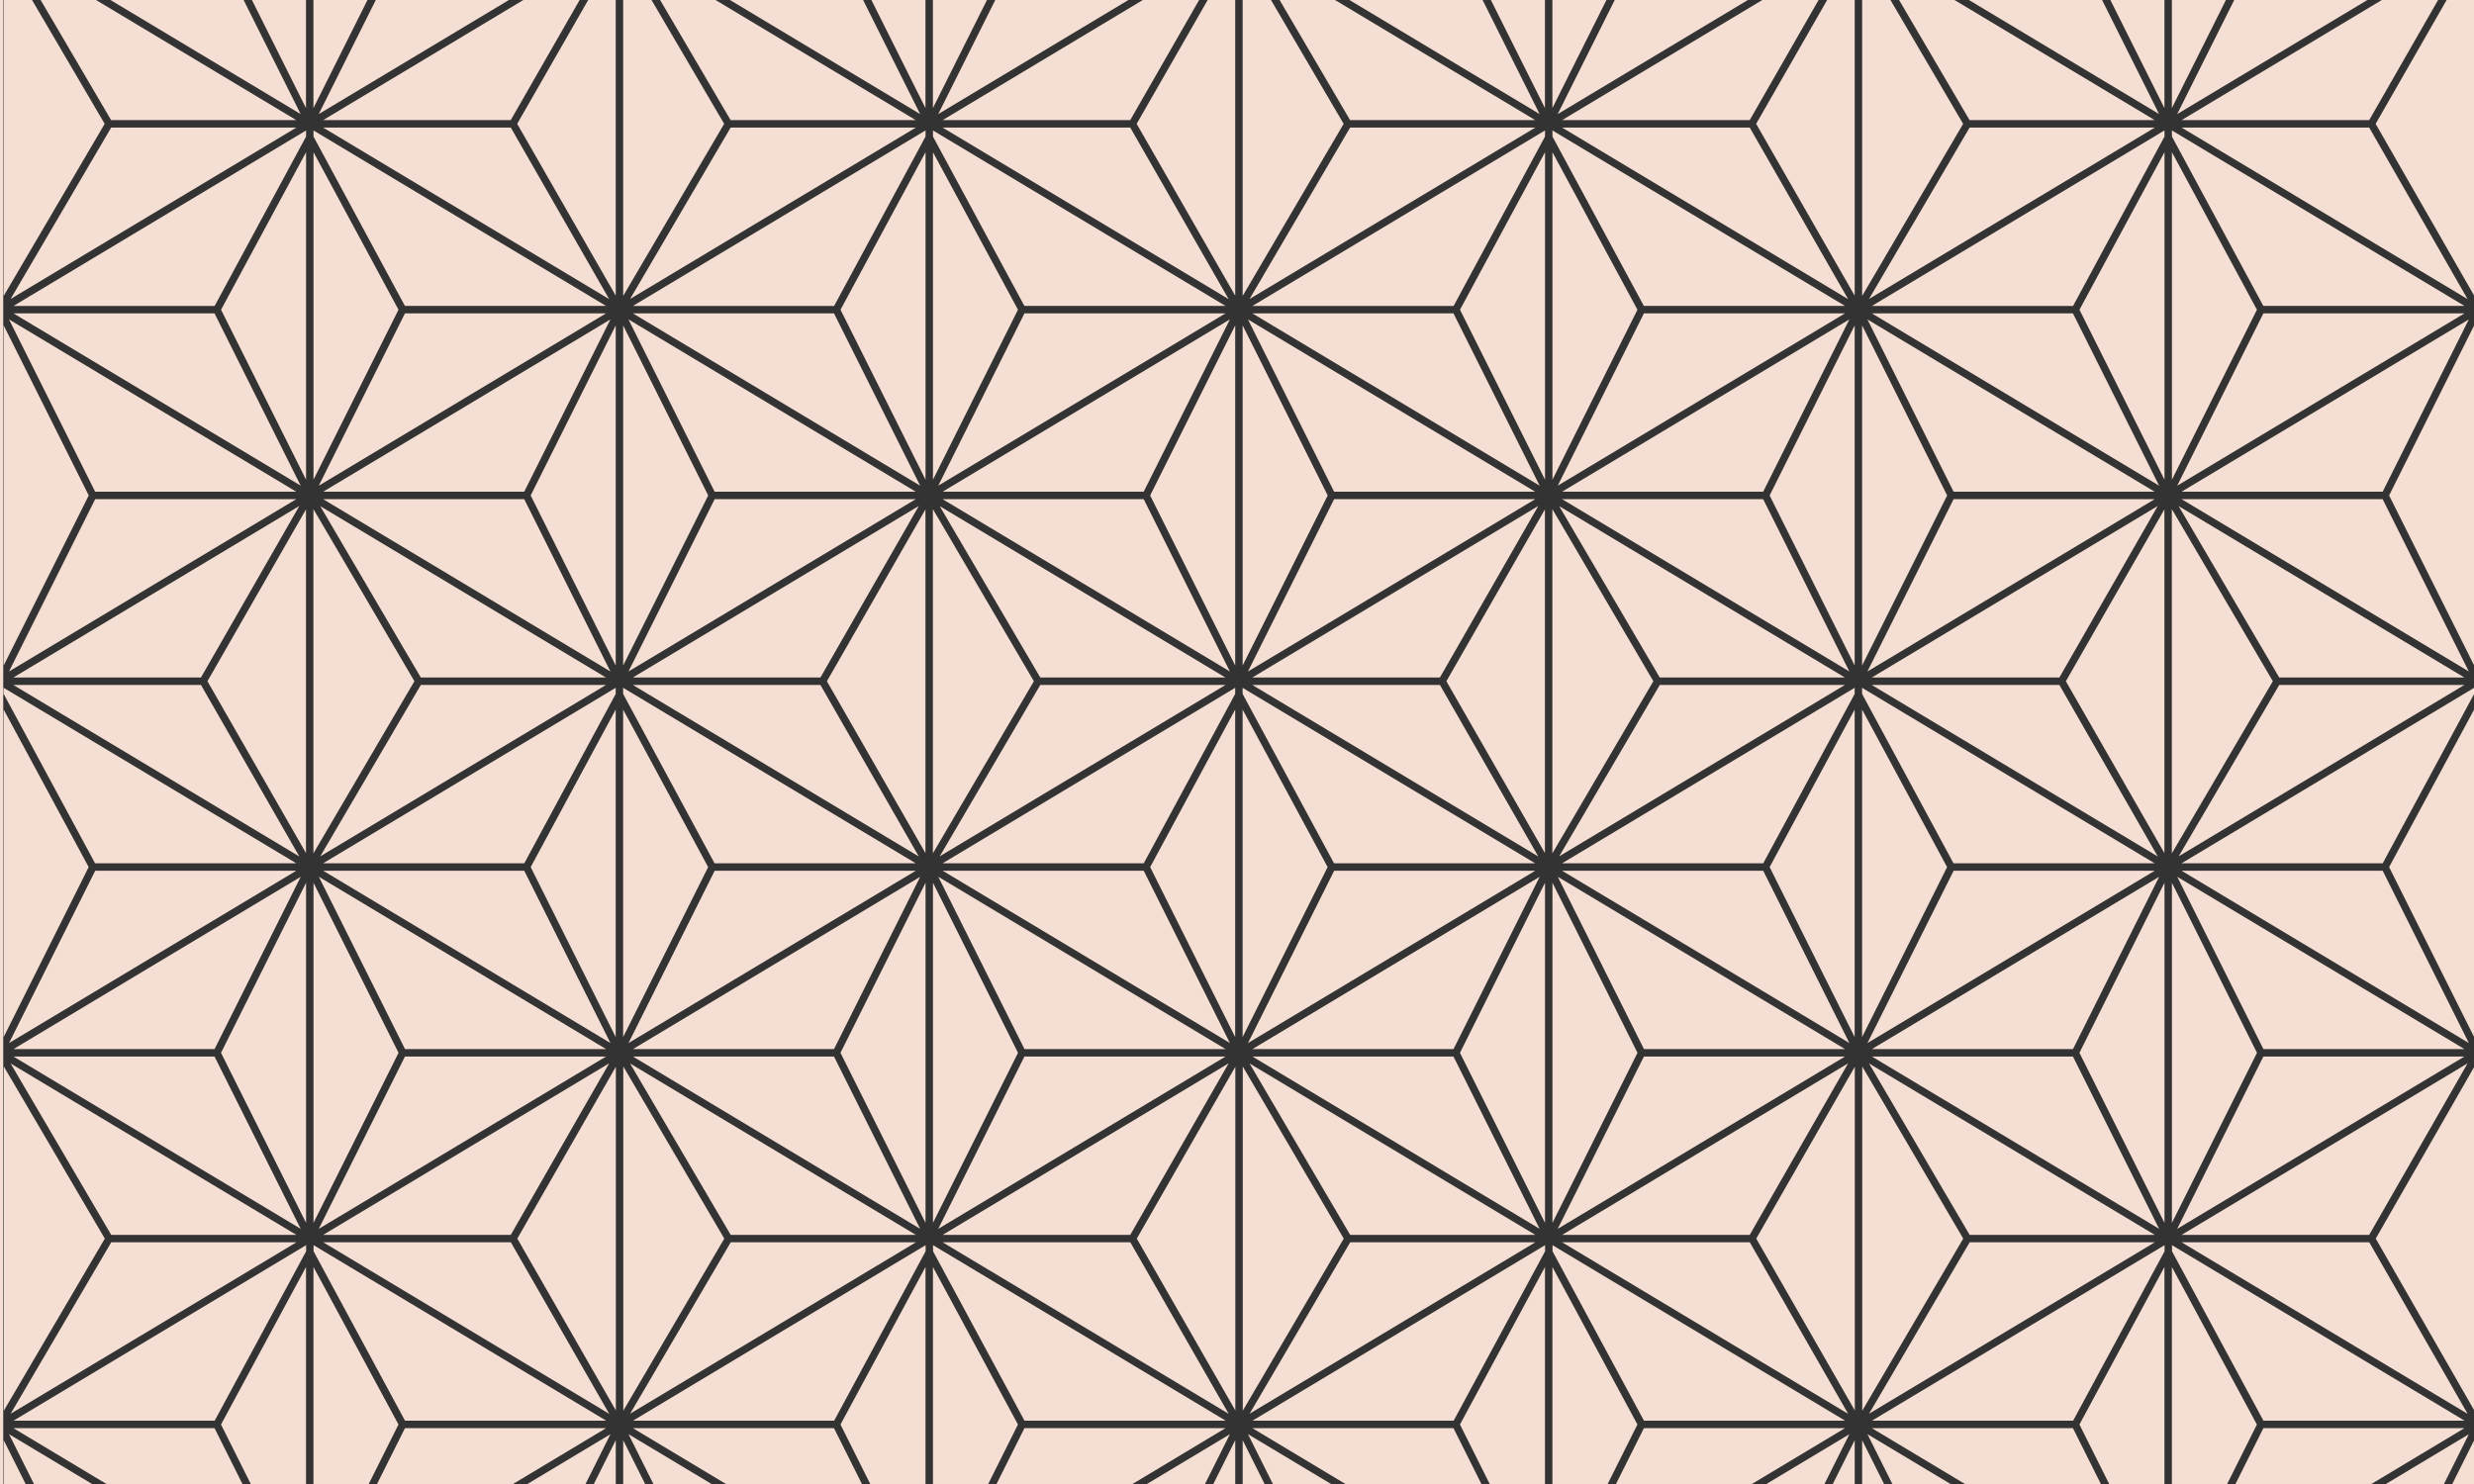 <svg width="2e3" height="1200" version="1.1" viewBox="0 0 529.16 317.5" xmlns="http://www.w3.org/2000/svg">
	<g>
		<path d="m0.028 0h529.1c0.018 0 0.032 0.014 0.032 0.032v317.44c0 0.018-0.014 0.032-0.032 0.032h-529.1c-0.018 0-0.032-0.014-0.032-0.032v-317.44c0-0.018 0.014-0.032 0.032-0.032z" fill="#f5DED3" style="paint-order:normal"/>
	</g>
	<g>
		<g fill="#333333">
			<g transform="translate(396.88)" fill="#333333">
				<path transform="matrix(.265 0 0 .265 -396.88 0)" d="m2.59 0v1199.9c0 0.069 0.056 0.125 0.125 0.125h0.285v-37.295l18.646 37.295h6.705l-21.066-42.133 70.221 42.133h11.664l-78.334-47h162.31l23.502 47h6.707l-24.973-49.945 68.621-127.18v177.12h6.002v-177.11l68.615 127.17-24.973 49.945h6.709l23.5-47h162.31l-78.332 47h11.662l70.209-42.125-21.062 42.125h6.707l18.648-37.299v37.299h6.002v-37.293l18.646 37.293h6.705l-21.066-42.133 70.221 42.133h11.664l-78.334-47h162.31l23.502 47h6.707l-24.973-49.945 68.621-127.18v177.12h6.002v-177.11l68.615 127.17-24.973 49.945h6.709l23.5-47h162.31l-78.332 47h11.662l70.209-42.125-21.061 42.125h6.707l18.646-37.297v37.297h6.002v-37.293l18.646 37.293h6.705l-21.066-42.131 70.219 42.131h11.666l-78.334-47h162.31l23.502 47h6.707l-24.973-49.945 68.621-127.18v177.12h6.002v-177.11l68.615 127.17-24.973 49.945h6.709l23.5-47h162.31l-78.332 47h11.662l70.209-42.125-21.062 42.125h6.709l18.646-37.297v37.297h6.002v-37.293l18.644 37.293h6.707l-21.066-42.133 70.221 42.133h11.664l-78.334-47h162.31l23.502 47h6.707l-24.973-49.945 68.621-127.18v177.12h6.002v-177.11l68.615 127.17-24.973 49.945h6.709l23.5-47h162.31l-78.332 47h11.662l70.209-42.125-21.062 42.125h6.709l18.652-37.309v37.309h2.871c0.069 0 0.125-0.056 0.125-0.125v-1199.8c0-0.066-0.053-0.119-0.119-0.119h-2.881v238.74l-79.541-138.74 57.334-100h-6.914l-55.615 96.998h-151.43l161.66-96.998h-11.666l-153.55 92.129 46.066-92.129h-6.707l-43.644 87.291v-87.291h-6.002v87.295l-43.646-87.295h-6.707l46.061 92.123-153.54-92.123h-11.664l161.66 96.998h-149.45l-56.904-96.998h-6.955l58.668 100-81.523 138.96v-238.96h-6.002v238.74l-79.541-138.74 57.334-100h-6.914l-55.615 96.998h-151.43l161.66-96.998h-11.662l-153.55 92.131 46.066-92.131h-6.707l-43.644 87.291v-87.291h-6.002v87.295l-43.646-87.295h-6.707l46.061 92.123-153.54-92.123h-11.664l161.66 96.998h-149.45l-56.904-96.998h-6.955l58.668 100-81.523 138.96v-238.96h-6.002v238.74l-79.541-138.74 57.334-100h-6.914l-55.615 96.998h-151.43l161.66-96.998h-11.662l-153.55 92.131 46.066-92.131h-6.707l-43.645 87.291v-87.291h-6.002v87.295l-43.646-87.295h-6.707l46.061 92.123-153.54-92.123h-11.664l161.66 96.998h-149.45l-56.904-96.998h-6.955l58.668 100-81.523 138.96v-238.96h-6.002v238.74l-79.541-138.74 57.334-100h-6.914l-55.615 96.998h-151.43l161.66-96.998h-11.666l-153.55 92.129 46.066-92.129h-6.707l-43.645 87.291v-87.291h-6.002v87.295l-43.646-87.295h-6.707l46.061 92.123-153.54-92.123h-11.664l161.66 96.998h-149.45l-56.904-96.998h-6.955l58.668 100-81.523 138.96v-238.96zm87.127 103h149.46l-230.64 138.38zm171.11 0h151.44l79.41 138.51zm328.89 0h149.46l-230.63 138.38zm171.11 0h151.44l79.414 138.51zm328.89 0h149.46l-230.63 138.38zm171.11 0h151.44l79.414 138.51zm328.89 0h149.46l-230.64 138.38zm171.11 0h151.44l79.41 138.51zm-1513.8 2.301v4.949l-73.789 136.75h-162.37zm500 0v4.949l-73.789 136.75h-162.37zm500 0v4.949l-73.789 136.75h-162.37zm500 0v4.949l-73.789 136.75h-162.37zm-1494 4e-3 34.684 20.809 201.47 120.88h-162.37l-73.783-136.75zm500 0 34.684 20.809 201.47 120.88h-162.37l-73.783-136.75zm500 0 34.684 20.809 201.47 120.88h-162.37l-73.783-136.75zm500 0 34.684 20.809 201.47 120.88h-162.37l-73.783-136.75zm-1506 17.572v264.42l-68.621-137.24zm500 0v264.42l-68.621-137.24zm500 0v264.42l-68.621-137.24zm500 0v264.42l-68.621-137.24zm-1494 0.01 68.615 127.17-68.615 137.23zm500 0 68.615 127.17-68.615 137.23zm500 0 68.615 127.17-68.615 137.23zm500 0 68.615 127.17-68.615 137.23zm-1742.2 130.11h162.31l69.564 139.12zm316.02 0h162.31l-231.88 139.13zm183.98 0h162.31l69.564 139.12zm316.02 0h162.31l-231.88 139.13zm183.98 0h162.31l69.564 139.12zm316.02 0h162.31l-231.88 139.13zm183.98 0h162.31l69.564 139.12zm316.02 0h162.31l-231.88 139.13zm-1819.6 4.867 231.88 139.13h-162.32zm1500 0 231.88 139.13h-162.32zm-1e3 2e-3 231.88 139.13h-162.32zm500 0 231.88 139.13h-162.32zm-514.58 6e-3 -69.559 139.12h-162.31zm500 0-69.559 139.12h-162.31zm500 0-69.557 139.12h-162.31zm500 0-69.557 139.12h-162.31zm-1495.7 4.826v274.6l-68.646-137.29zm500 0v274.6l-68.646-137.29zm500 0v274.59l-68.646-137.29zm500 0v274.59l-68.646-137.29zm-1994 0.004 68.645 137.3-68.645 137.29zm1e3 0 68.644 137.3-68.644 137.29zm500 0 68.644 137.3-68.644 137.29zm-1e3 2e-3 68.645 137.29-68.645 137.29zm-426.15 140.29h162.31l-231.88 139.13zm183.98 0h162.31l69.561 139.12zm316.02 0h162.31l-231.88 139.13zm183.98 0h162.31l69.561 139.12zm316.02 0h162.31l-231.88 139.13zm183.98 0h162.31l69.561 139.12zm316.02 0h162.31l-231.88 139.13zm183.98 0h162.31l69.561 139.12zm-1519.2 5.492-79.414 138.51h-151.43zm1500 0-79.414 138.51h-151.43zm-1e3 2e-3 -79.412 138.5h-151.43zm500 0-79.412 138.5h-151.43zm-983.14 0.125 230.63 138.38h-149.45zm500 0 230.63 138.38h-149.45zm500 0 230.63 138.38h-149.45zm500 0 230.63 138.38h-149.45zm-1505.5 2.422 81.523 138.96-81.523 138.96zm500 0 81.523 138.96-81.523 138.96zm500 0 81.523 138.96-81.523 138.96zm500 0 81.523 138.96-81.523 138.96zm-1506 0.227v277.47l-79.541-138.74zm500 0v277.47l-79.541-138.74zm500 0v277.47l-79.541-138.74zm500 0v277.47l-79.541-138.74zm-1736.2 141.73h151.44l79.414 138.51zm328.89 0h149.46l-230.63 138.38zm171.11 0h151.44l79.41 138.51zm328.89 0h149.46l-230.64 138.38zm171.11 0h151.44l79.41 138.51zm328.89 0h149.46l-230.64 138.38zm171.11 0h151.44l79.414 138.51zm328.89 0h149.46l-230.63 138.38zm-1342.7 2.301v4.949l-73.789 136.75h-162.37zm500 0v4.949l-73.789 136.75h-162.37zm500 0v4.949l-73.789 136.75h-162.37zm500 0v4.949l-73.789 136.75h-162.37zm-1994 0.004 34.684 20.809 201.47 120.88h-162.37l-73.783-136.75zm500 0 34.684 20.809 201.47 120.88h-162.37l-73.783-136.75zm500 0 34.684 20.809 201.47 120.88h-162.37l-73.783-136.75zm500 0 34.684 20.809 201.47 120.88h-162.37l-73.783-136.75zm-1006 17.572v264.42l-68.621-137.24zm500 0v264.42l-68.621-137.24zm500 0v264.42l-68.621-137.24zm500 0v264.42l-68.621-137.24zm-1994 0.01 68.615 127.17-68.615 137.23zm500 0 68.615 127.17-68.615 137.23zm500 0 68.615 127.17-68.615 137.23zm500 0 68.615 127.17-68.615 137.23zm-1426.1 130.11h162.31l-231.88 139.13zm183.98 0h162.31l69.564 139.12zm316.02 0h162.31l-231.88 139.13zm183.98 0h162.31l69.564 139.12zm316.02 0h162.31l-231.88 139.13zm183.98 0h162.31l69.564 139.12zm316.02 0h162.31l-231.88 139.13zm183.98 0h162.31l69.564 139.12zm-1003.5 4.867 231.88 139.13h-162.32zm500 0 231.88 139.13h-162.32zm-1e3 2e-3 231.88 139.13h-162.32zm1500 0 231.88 139.13h-162.32zm-1514.6 0.006-69.557 139.12h-162.31zm500 0-69.557 139.12h-162.31zm500 0-69.557 139.12h-162.31zm500 0-69.557 139.12h-162.31zm-1495.7 4.826v274.59l-68.646-137.29zm500 0v274.59l-68.646-137.29zm500 0v274.59l-68.646-137.29zm500 0v274.59l-68.646-137.29zm-1494 0.004 68.645 137.3-68.645 137.29zm500 0 68.645 137.3-68.645 137.29zm500 0 68.644 137.3-68.644 137.29zm500 0 68.644 137.3-68.644 137.29zm-1742.2 140.29h162.31l69.561 139.12zm316.02 0h162.31l-231.88 139.13zm183.98 0h162.31l69.561 139.12zm316.02 0h162.31l-231.88 139.13zm183.98 0h162.31l69.561 139.12zm316.02 0h162.31l-231.88 139.13zm183.98 0h162.31l69.561 139.12zm316.02 0h162.31l-231.88 139.13zm-835.18 5.492-79.414 138.51h-151.43zm500 0-79.414 138.51h-151.43zm-1e3 2e-3 -79.412 138.5h-151.43zm1500 0-79.412 138.5h-151.43zm-1983.1 0.125 230.63 138.38h-149.45zm500 0 230.63 138.38h-149.45zm500 0 230.63 138.38h-149.45zm500 0 230.63 138.38h-149.45zm-1505.5 2.422 81.523 138.96-81.523 138.96zm500 0 81.523 138.96-81.523 138.96zm500 0 81.523 138.96-81.523 138.96zm500 0 81.523 138.96-81.523 138.96zm-1006 0.227v277.47l-79.541-138.74zm500 0v277.47l-79.541-138.74zm500 0v277.47l-79.541-138.74zm500 0v277.47l-79.541-138.74zm-1907.3 141.73h149.46l-230.64 138.38zm171.11 0h151.44l79.41 138.51zm328.89 0h149.46l-230.64 138.38zm171.11 0h151.44l79.414 138.51zm328.89 0h149.46l-230.63 138.38zm171.11 0h151.44l79.414 138.51zm328.89 0h149.46l-230.64 138.38zm171.11 0h151.44l79.41 138.51zm-1513.8 2.301v4.949l-73.789 136.75h-162.37zm6.002 0 34.684 20.809 201.47 120.88h-162.37l-73.783-136.75zm494 0v4.949l-73.789 136.75h-162.37zm6.002 0 34.684 20.809 201.47 120.88h-162.37l-73.783-136.75zm494 0v4.951l-73.789 136.75h-162.37zm6.002 0 34.684 20.809 201.47 120.88h-162.37l-73.783-136.75zm494 0v4.949l-73.789 136.75h-162.37zm6.002 0 34.684 20.809 201.47 120.88h-162.37l-73.783-136.75z" color="#000000" color-rendering="auto" dominant-baseline="auto" fill="#333333" image-rendering="auto" shape-rendering="auto" solid-color="#000000" stop-color="#000000" style="font-feature-settings:normal;font-variant-alternates:normal;font-variant-caps:normal;font-variant-east-asian:normal;font-variant-ligatures:normal;font-variant-numeric:normal;font-variant-position:normal;font-variation-settings:normal;inline-size:0;isolation:auto;mix-blend-mode:normal;shape-margin:0;shape-padding:0;text-decoration-color:#000000;text-decoration-line:none;text-decoration-style:solid;text-indent:0;text-orientation:mixed;text-transform:none;white-space:normal"/>
			</g>
		</g>
	</g>
</svg>
